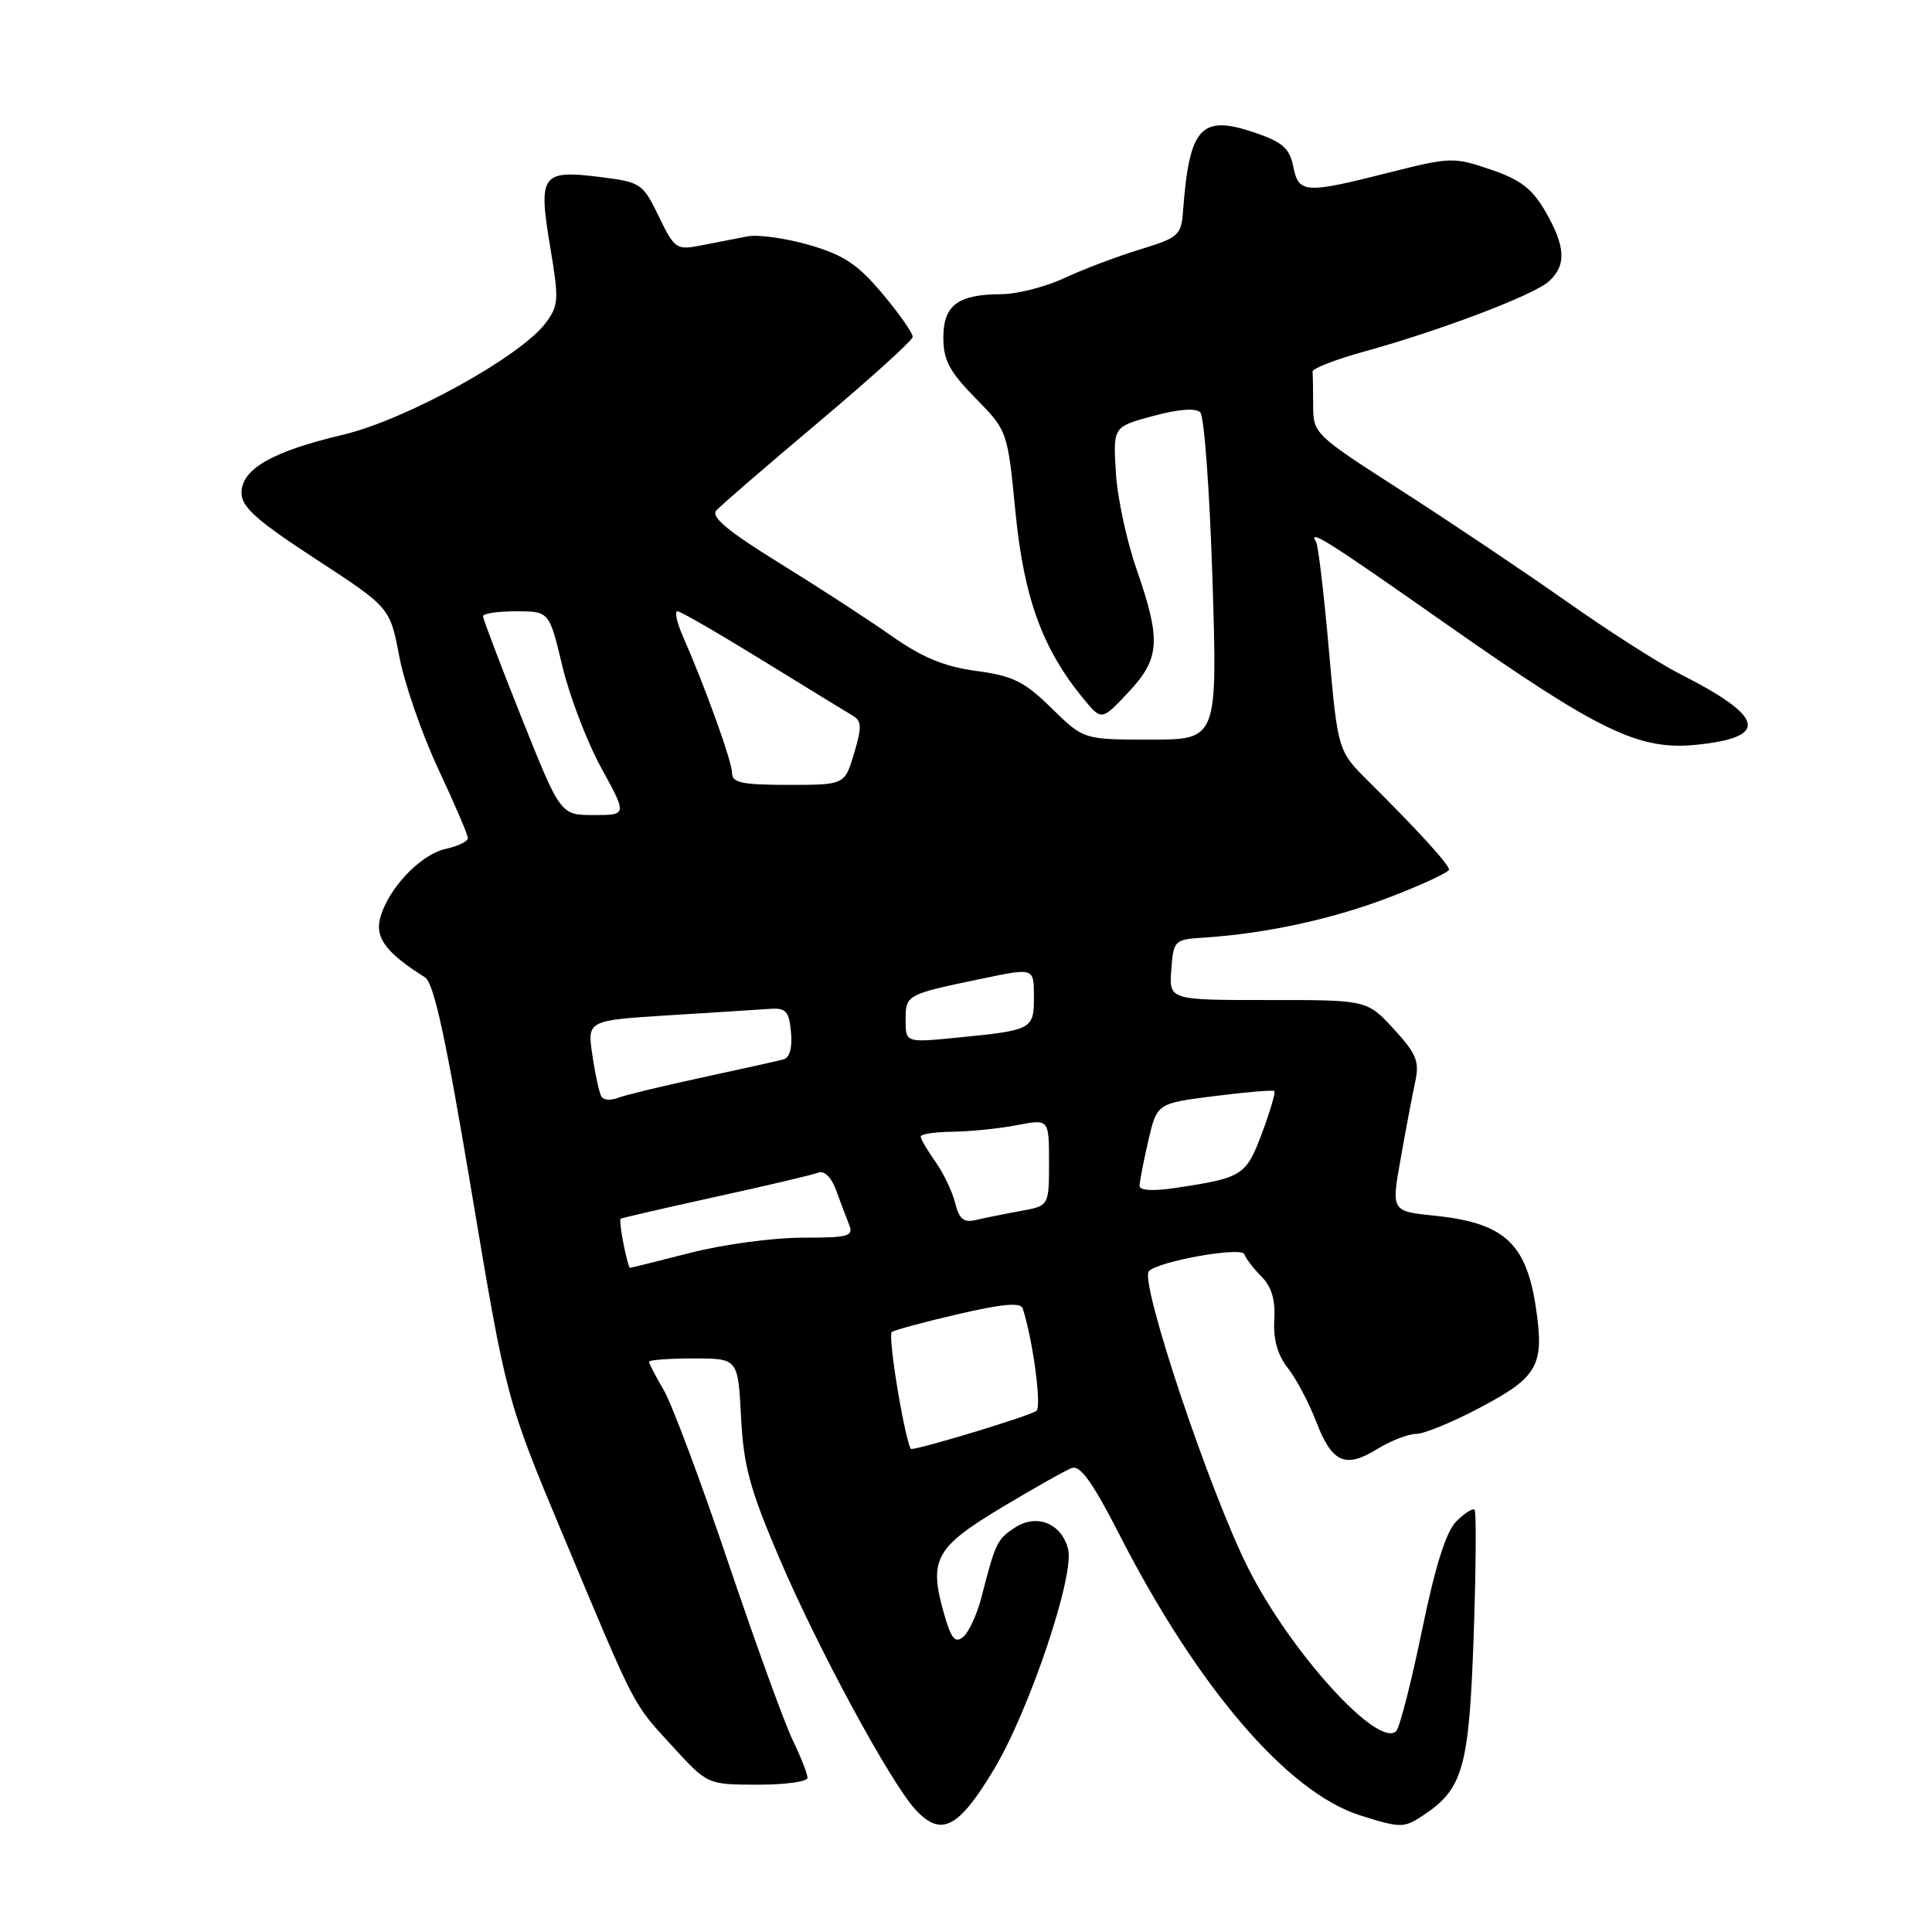 <?xml version="1.0" encoding="UTF-8" standalone="no"?>
<!DOCTYPE svg PUBLIC "-//W3C//DTD SVG 1.1//EN" "http://www.w3.org/Graphics/SVG/1.1/DTD/svg11.dtd" >
<svg xmlns="http://www.w3.org/2000/svg" xmlns:xlink="http://www.w3.org/1999/xlink" version="1.1" viewBox="0 0 256 256">
 <g >
 <path fill="currentColor"
d=" M 131.74 234.39 C 136.42 226.55 142.40 208.77 141.53 205.28 C 140.68 201.87 137.38 200.52 134.51 202.40 C 132.11 203.97 131.93 204.34 130.05 211.63 C 129.47 213.91 128.37 216.27 127.63 216.90 C 126.53 217.80 126.02 217.14 125.01 213.55 C 123.08 206.63 123.98 205.01 132.71 199.76 C 137.00 197.19 141.18 194.83 142.02 194.52 C 143.13 194.11 144.78 196.41 148.27 203.23 C 158.66 223.57 170.60 237.51 180.24 240.55 C 185.56 242.23 186.00 242.23 188.48 240.61 C 193.87 237.08 194.66 234.30 195.27 216.73 C 195.58 207.80 195.63 200.30 195.39 200.06 C 195.14 199.81 194.06 200.50 192.97 201.59 C 191.61 202.94 190.19 207.47 188.42 216.03 C 187.01 222.89 185.47 228.89 185.01 229.37 C 182.67 231.77 171.01 218.95 165.39 207.79 C 160.25 197.57 150.94 169.73 152.24 168.43 C 153.57 167.10 164.51 165.16 164.88 166.19 C 165.08 166.77 166.11 168.11 167.16 169.16 C 168.49 170.49 169.01 172.25 168.85 174.89 C 168.70 177.47 169.28 179.54 170.65 181.28 C 171.76 182.70 173.44 185.87 174.39 188.34 C 176.48 193.82 178.25 194.63 182.48 192.01 C 184.27 190.91 186.60 190.00 187.65 190.00 C 188.70 190.00 192.59 188.40 196.28 186.43 C 203.80 182.44 204.66 180.88 203.51 173.24 C 202.23 164.71 199.28 162.03 190.11 161.09 C 184.35 160.50 184.35 160.50 185.60 153.50 C 186.28 149.65 187.15 145.08 187.52 143.35 C 188.11 140.65 187.70 139.65 184.68 136.35 C 181.14 132.50 181.14 132.50 168.03 132.51 C 154.91 132.51 154.91 132.51 155.20 128.51 C 155.49 124.60 155.60 124.49 159.50 124.24 C 167.79 123.70 176.65 121.77 184.20 118.86 C 188.49 117.21 192.00 115.57 192.00 115.23 C 192.00 114.55 187.87 110.02 181.38 103.58 C 177.27 99.50 177.27 99.50 176.08 86.07 C 175.43 78.68 174.67 72.27 174.39 71.82 C 173.24 69.96 175.75 71.54 191.78 82.79 C 211.99 96.96 217.20 99.47 224.85 98.68 C 234.50 97.68 233.84 94.99 222.54 89.27 C 219.81 87.88 213.02 83.54 207.47 79.62 C 201.91 75.71 192.11 69.13 185.68 65.00 C 174.18 57.62 174.00 57.44 174.00 53.75 C 174.00 51.69 173.96 49.66 173.92 49.25 C 173.87 48.84 176.91 47.65 180.67 46.61 C 190.83 43.81 203.23 39.10 205.23 37.29 C 207.58 35.16 207.46 32.70 204.78 28.03 C 203.03 25.00 201.48 23.81 197.51 22.46 C 192.63 20.80 192.17 20.81 184.04 22.87 C 172.90 25.69 172.08 25.64 171.36 22.06 C 170.88 19.65 169.95 18.83 166.28 17.58 C 159.13 15.14 157.60 16.81 156.76 27.95 C 156.52 31.19 156.18 31.49 151.00 33.07 C 147.97 34.00 143.47 35.70 141.00 36.86 C 138.53 38.01 134.78 38.97 132.68 38.98 C 126.90 39.01 125.00 40.44 125.00 44.75 C 125.00 47.73 125.81 49.24 129.25 52.75 C 133.50 57.08 133.50 57.08 134.56 67.90 C 135.67 79.23 138.15 86.02 143.56 92.58 C 145.97 95.50 145.97 95.50 149.49 91.76 C 153.72 87.26 153.88 84.89 150.60 75.42 C 149.27 71.62 148.03 65.81 147.85 62.52 C 147.50 56.55 147.50 56.55 152.79 55.12 C 156.16 54.21 158.44 54.04 159.04 54.64 C 159.57 55.17 160.29 65.14 160.66 76.80 C 161.32 98.00 161.32 98.00 152.45 98.00 C 143.58 98.00 143.58 98.00 139.34 93.84 C 135.73 90.30 134.24 89.56 129.35 88.90 C 125.08 88.32 122.19 87.12 118.06 84.21 C 115.00 82.06 108.32 77.72 103.20 74.56 C 96.51 70.43 94.18 68.50 94.90 67.66 C 95.45 67.02 101.53 61.78 108.39 56.00 C 115.26 50.22 120.91 45.11 120.94 44.64 C 120.97 44.17 119.18 41.60 116.96 38.95 C 113.67 35.03 111.85 33.81 107.26 32.47 C 104.15 31.57 100.46 31.05 99.05 31.32 C 97.65 31.59 94.92 32.12 92.99 32.50 C 89.60 33.16 89.41 33.03 87.29 28.67 C 85.17 24.30 84.93 24.13 79.48 23.45 C 71.76 22.49 71.30 23.13 72.89 32.64 C 74.08 39.71 74.04 40.47 72.30 42.80 C 68.98 47.25 53.73 55.66 45.43 57.61 C 36.07 59.82 32.00 62.15 32.00 65.31 C 32.00 67.18 34.01 68.97 41.84 74.08 C 51.68 80.50 51.68 80.50 52.91 87.00 C 53.59 90.58 55.91 97.27 58.07 101.89 C 60.23 106.50 62.00 110.63 62.00 111.06 C 62.00 111.49 60.66 112.13 59.03 112.49 C 55.67 113.23 51.32 117.86 50.35 121.75 C 49.70 124.31 51.26 126.33 56.31 129.50 C 57.49 130.24 59.08 137.53 62.50 158.00 C 67.11 185.50 67.11 185.50 74.64 203.50 C 84.39 226.78 83.76 225.56 89.13 231.42 C 93.75 236.47 93.75 236.47 100.38 236.48 C 104.02 236.49 107.00 236.08 107.00 235.57 C 107.00 235.05 106.11 232.80 105.03 230.56 C 103.95 228.33 100.10 217.72 96.48 207.00 C 92.86 196.27 89.02 186.01 87.95 184.19 C 86.88 182.37 86.00 180.69 86.00 180.44 C 86.00 180.20 88.65 180.00 91.89 180.00 C 97.79 180.00 97.79 180.00 98.19 187.75 C 98.52 194.24 99.35 197.29 103.28 206.50 C 108.43 218.54 117.98 236.17 121.31 239.79 C 124.71 243.47 127.03 242.27 131.74 234.39 Z  M 119.00 184.48 C 118.29 180.34 117.91 176.76 118.15 176.52 C 118.39 176.27 122.32 175.21 126.87 174.15 C 132.77 172.77 135.25 172.55 135.51 173.36 C 136.86 177.52 138.04 186.34 137.34 186.94 C 136.63 187.56 122.04 192.00 120.73 192.00 C 120.48 192.00 119.70 188.62 119.00 184.48 Z  M 82.62 164.84 C 82.27 163.10 82.10 161.59 82.24 161.49 C 82.38 161.38 88.04 160.08 94.81 158.59 C 101.58 157.11 107.72 155.66 108.44 155.38 C 109.23 155.08 110.17 156.00 110.78 157.69 C 111.34 159.23 112.11 161.29 112.50 162.25 C 113.14 163.82 112.49 164.00 106.27 164.00 C 102.45 164.00 95.80 164.90 91.50 166.00 C 87.20 167.10 83.58 168.00 83.47 168.00 C 83.35 168.00 82.97 166.58 82.62 164.84 Z  M 126.56 159.39 C 126.18 157.87 125.00 155.40 123.93 153.91 C 122.87 152.41 122.00 150.92 122.00 150.60 C 122.00 150.27 123.91 149.98 126.25 149.96 C 128.59 149.93 132.41 149.54 134.75 149.09 C 139.00 148.27 139.00 148.27 139.00 154.02 C 139.00 159.78 139.00 159.78 135.25 160.46 C 133.19 160.83 130.54 161.37 129.38 161.64 C 127.70 162.05 127.11 161.57 126.56 159.39 Z  M 151.00 157.14 C 151.00 156.60 151.52 153.91 152.15 151.18 C 153.30 146.20 153.30 146.20 160.90 145.24 C 165.08 144.71 168.66 144.41 168.85 144.57 C 169.04 144.73 168.31 147.24 167.22 150.14 C 165.11 155.79 164.67 156.07 155.73 157.41 C 152.81 157.85 151.00 157.75 151.00 157.14 Z  M 79.70 145.32 C 79.42 144.87 78.88 142.41 78.50 139.85 C 77.80 135.21 77.80 135.21 88.65 134.53 C 94.62 134.16 100.62 133.78 102.00 133.68 C 104.14 133.53 104.55 133.97 104.81 136.76 C 105.01 138.82 104.64 140.15 103.81 140.38 C 103.09 140.57 98.22 141.66 93.00 142.78 C 87.78 143.91 82.76 145.12 81.85 145.48 C 80.94 145.84 79.98 145.77 79.70 145.32 Z  M 120.00 135.15 C 120.00 131.79 120.05 131.77 130.25 129.65 C 137.00 128.24 137.00 128.24 137.00 132.05 C 137.00 136.42 136.82 136.51 126.75 137.50 C 120.00 138.16 120.00 138.16 120.00 135.15 Z  M 69.13 95.15 C 66.31 88.08 64.00 82.00 64.00 81.65 C 64.00 81.29 65.98 81.00 68.39 81.00 C 72.78 81.00 72.78 81.00 74.51 88.25 C 75.46 92.24 77.78 98.31 79.67 101.75 C 83.10 108.00 83.10 108.00 78.68 108.00 C 74.27 108.00 74.27 108.00 69.13 95.15 Z  M 97.00 102.42 C 97.00 100.91 93.46 91.07 90.46 84.25 C 89.68 82.46 89.36 81.00 89.77 81.00 C 90.17 81.00 95.22 83.92 101.00 87.48 C 106.78 91.04 112.16 94.34 112.96 94.81 C 114.19 95.53 114.22 96.31 113.17 99.83 C 111.92 104.00 111.92 104.00 104.46 104.00 C 98.33 104.00 97.00 103.72 97.00 102.42 Z "/>
</g>
</svg>